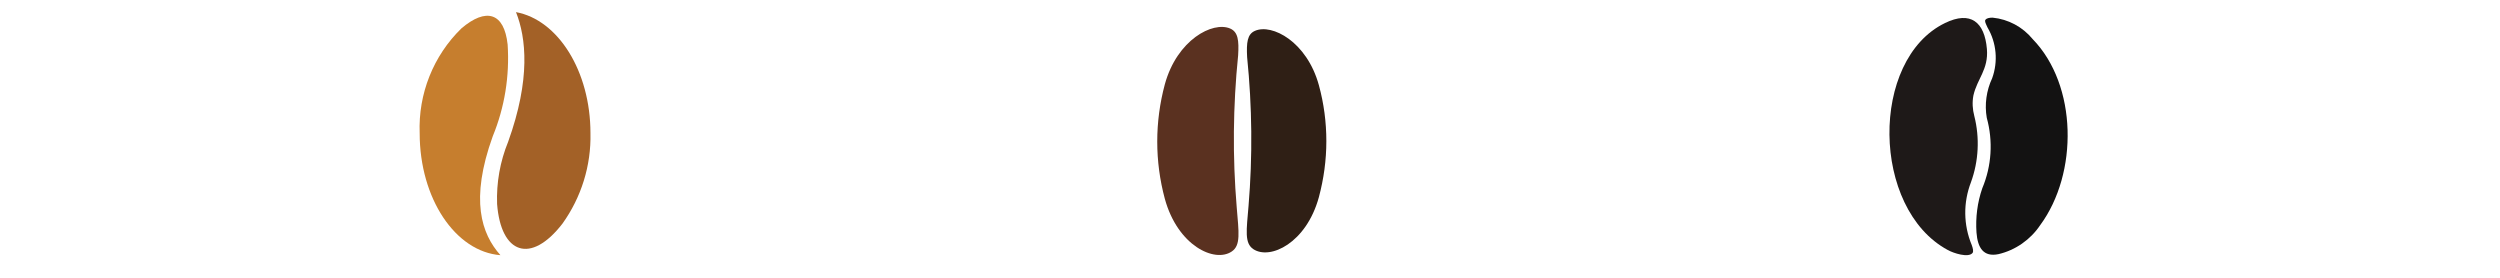 <?xml version="1.0" encoding="utf-8"?>
<!-- Generator: Adobe Illustrator 24.0.3, SVG Export Plug-In . SVG Version: 6.00 Build 0)  -->
<svg version="1.1" id="Layer_1" xmlns="http://www.w3.org/2000/svg" xmlns:xlink="http://www.w3.org/1999/xlink" x="0px" y="0px"
	 viewBox="0 0 194.4 21.6" style="enable-background:new 0 0 194.4 21.6;" xml:space="preserve">
<style type="text/css">
	.st0{fill-rule:evenodd;clip-rule:evenodd;fill:#1E1918;}
	.st1{fill-rule:evenodd;clip-rule:evenodd;fill:#131212;}
	.st2{fill-rule:evenodd;clip-rule:evenodd;fill:#5A3120;}
	.st3{fill-rule:evenodd;clip-rule:evenodd;fill:#2F1F15;}
	.st4{fill-rule:evenodd;clip-rule:evenodd;fill:#C67E2E;}
	.st5{fill-rule:evenodd;clip-rule:evenodd;fill:#A36127;}
</style>
<g id="Group_65" transform="translate(1078.882 737.982)">
	<path id="Path_186" class="st0" d="M-927.64-736.19c1.99-0.97,3.08-0.09,3.26,2.02c0.13,1.6-0.75,2.29-1.05,3.61
		c-0.1,0.53-0.07,1.08,0.07,1.6c0.43,1.7,0.34,3.5-0.26,5.15c-0.61,1.58-0.59,3.32,0.06,4.88c0.1,0.27,0.15,0.51,0.06,0.62
		c-0.32,0.39-1.47,0.02-1.92-0.23C-933.38-721.75-933.49-733.35-927.64-736.19L-927.64-736.19z"/>
	<path id="Path_187" class="st1" d="M-920.24-720.47c-0.76,1.13-1.92,1.94-3.24,2.25c-1.16,0.24-1.62-0.48-1.71-1.68
		c-0.08-1.17,0.07-2.34,0.45-3.44c0.73-1.74,0.85-3.66,0.35-5.48c-0.18-1.04-0.03-2.12,0.42-3.08c0.47-1.3,0.34-2.75-0.36-3.94
		c-0.13-0.29-0.25-0.49-0.16-0.61c0.09-0.11,0.28-0.16,0.55-0.16c1.22,0.12,2.34,0.72,3.12,1.67
		C-917.34-731.36-917.26-724.51-920.24-720.47L-920.24-720.47z"/>
</g>
<g id="Group_67" transform="translate(961.177 739.348)">
	<path id="Path_190" class="st2" d="M-870.6-723.89c-0.39-1.45-0.59-2.94-0.59-4.45c0-1.5,0.2-3,0.59-4.45
		c0.95-3.47,3.73-4.92,5.08-4.34c0.62,0.27,0.69,0.93,0.62,2.09c-0.4,3.93-0.44,7.88-0.11,11.81c0.16,1.96,0.33,2.96-0.39,3.44
		C-866.73-718.89-869.6-720.24-870.6-723.89L-870.6-723.89z"/>
	<path id="Path_191" class="st3" d="M-858.62-724.02c0.38-1.42,0.58-2.88,0.58-4.35c0-1.47-0.19-2.93-0.58-4.35
		c-0.93-3.39-3.65-4.81-4.97-4.23c-0.6,0.26-0.67,0.91-0.61,2.05c0.39,3.84,0.43,7.71,0.11,11.56c-0.16,1.92-0.33,2.9,0.38,3.37
		C-862.41-719.12-859.6-720.44-858.62-724.02L-858.62-724.02z"/>
</g>
<g id="Group_70" transform="translate(842.664 737.193)">
	<path id="Path_196" class="st4" d="M-803.75-717.35c-3.5-0.27-6.28-4.41-6.28-9.48c-0.12-3.06,1.06-6.03,3.25-8.16
		c1.92-1.63,3.32-1.23,3.59,1.26c0.16,2.44-0.23,4.88-1.16,7.14C-806.13-721.65-805.23-719.01-803.75-717.35L-803.75-717.35z"/>
	<path id="Path_197" class="st5" d="M-802.54-736.25c3.27,0.6,5.79,4.59,5.79,9.41c0.06,2.52-0.71,4.99-2.18,7.04
		c-2.46,3.18-4.78,2.36-5.08-1.53c-0.06-1.65,0.23-3.3,0.86-4.84C-801.39-731.06-801.75-734.26-802.54-736.25z"/>
</g>
</svg>
